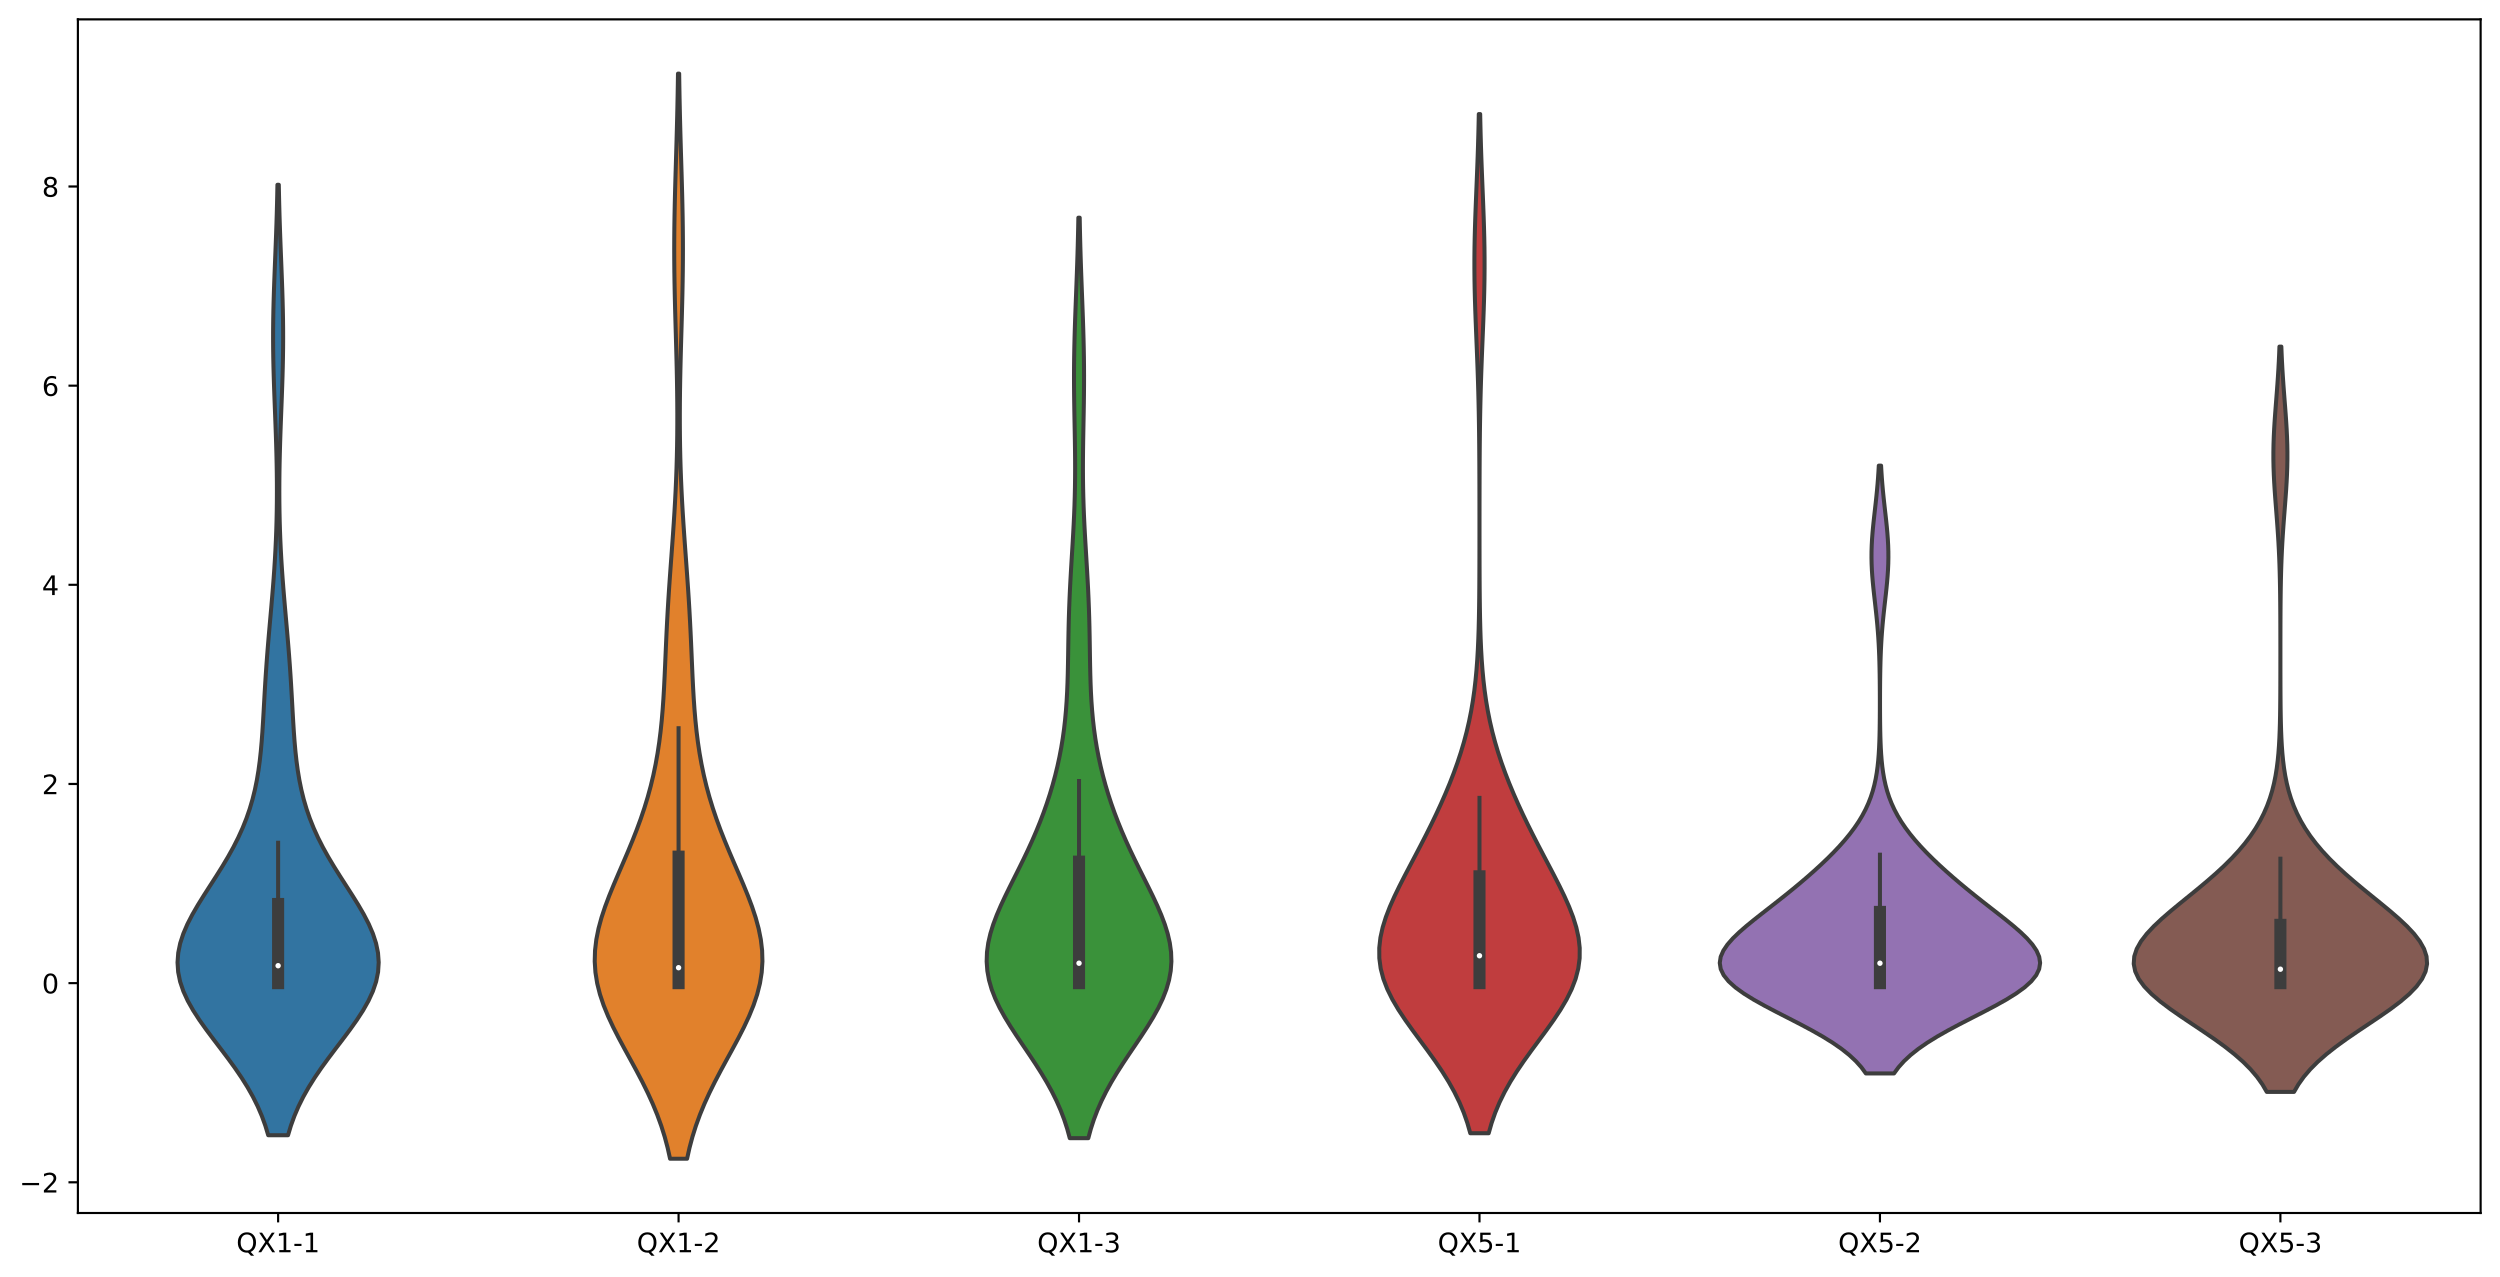 <?xml version="1.0" encoding="utf-8" standalone="no"?>
<!DOCTYPE svg PUBLIC "-//W3C//DTD SVG 1.1//EN"
  "http://www.w3.org/Graphics/SVG/1.1/DTD/svg11.dtd">
<!-- Created with matplotlib (https://matplotlib.org/) -->
<svg height="474.598pt" version="1.1" viewBox="0 0 928.942 474.598" width="928.942pt" xmlns="http://www.w3.org/2000/svg" xmlns:xlink="http://www.w3.org/1999/xlink">
 <defs>
  <style type="text/css">
*{stroke-linecap:butt;stroke-linejoin:round;white-space:pre;}
  </style>
 </defs>
 <g id="figure_1">
  <g id="patch_1">
   <path d="M 0 474.598 
L 928.942 474.598 
L 928.942 0 
L 0 0 
z
" style="fill:#ffffff;"/>
  </g>
  <g id="axes_1">
   <g id="patch_2">
    <path d="M 28.942 450.72 
L 921.742 450.72 
L 921.742 7.2 
L 28.942 7.2 
z
" style="fill:#ffffff;"/>
   </g>
   <g id="PolyCollection_1">
    <defs>
     <path d="M 107.021 -52.774 
L 99.664 -52.774 
L 98.59 -56.341 
L 97.296 -59.909 
L 95.766 -63.476 
L 93.993 -67.043 
L 91.98 -70.611 
L 89.74 -74.178 
L 87.303 -77.745 
L 84.711 -81.313 
L 82.02 -84.88 
L 79.3 -88.447 
L 76.63 -92.015 
L 74.095 -95.582 
L 71.78 -99.149 
L 69.768 -102.717 
L 68.131 -106.284 
L 66.928 -109.851 
L 66.2 -113.419 
L 65.967 -116.986 
L 66.229 -120.554 
L 66.962 -124.121 
L 68.126 -127.688 
L 69.664 -131.256 
L 71.504 -134.823 
L 73.573 -138.39 
L 75.791 -141.958 
L 78.082 -145.525 
L 80.376 -149.092 
L 82.612 -152.66 
L 84.74 -156.227 
L 86.72 -159.794 
L 88.527 -163.362 
L 90.145 -166.929 
L 91.568 -170.496 
L 92.799 -174.064 
L 93.846 -177.631 
L 94.724 -181.198 
L 95.451 -184.766 
L 96.044 -188.333 
L 96.526 -191.9 
L 96.915 -195.468 
L 97.232 -199.035 
L 97.496 -202.602 
L 97.723 -206.17 
L 97.929 -209.737 
L 98.127 -213.304 
L 98.327 -216.872 
L 98.538 -220.439 
L 98.764 -224.006 
L 99.01 -227.574 
L 99.277 -231.141 
L 99.561 -234.708 
L 99.861 -238.276 
L 100.172 -241.843 
L 100.488 -245.41 
L 100.803 -248.978 
L 101.11 -252.545 
L 101.404 -256.112 
L 101.679 -259.68 
L 101.931 -263.247 
L 102.156 -266.815 
L 102.353 -270.382 
L 102.519 -273.949 
L 102.654 -277.517 
L 102.759 -281.084 
L 102.833 -284.651 
L 102.878 -288.219 
L 102.894 -291.786 
L 102.884 -295.353 
L 102.848 -298.921 
L 102.789 -302.488 
L 102.709 -306.055 
L 102.609 -309.623 
L 102.494 -313.19 
L 102.367 -316.757 
L 102.232 -320.325 
L 102.094 -323.892 
L 101.958 -327.459 
L 101.83 -331.027 
L 101.715 -334.594 
L 101.618 -338.161 
L 101.544 -341.729 
L 101.496 -345.296 
L 101.477 -348.863 
L 101.487 -352.431 
L 101.527 -355.998 
L 101.593 -359.565 
L 101.684 -363.133 
L 101.795 -366.7 
L 101.921 -370.267 
L 102.058 -373.835 
L 102.2 -377.402 
L 102.342 -380.969 
L 102.48 -384.537 
L 102.611 -388.104 
L 102.732 -391.671 
L 102.841 -395.239 
L 102.937 -398.806 
L 103.02 -402.374 
L 103.09 -405.941 
L 103.595 -405.941 
L 103.595 -405.941 
L 103.665 -402.374 
L 103.747 -398.806 
L 103.843 -395.239 
L 103.952 -391.671 
L 104.073 -388.104 
L 104.204 -384.537 
L 104.343 -380.969 
L 104.485 -377.402 
L 104.627 -373.835 
L 104.763 -370.267 
L 104.89 -366.7 
L 105 -363.133 
L 105.091 -359.565 
L 105.158 -355.998 
L 105.197 -352.431 
L 105.207 -348.863 
L 105.188 -345.296 
L 105.14 -341.729 
L 105.066 -338.161 
L 104.969 -334.594 
L 104.854 -331.027 
L 104.726 -327.459 
L 104.59 -323.892 
L 104.452 -320.325 
L 104.317 -316.757 
L 104.19 -313.19 
L 104.075 -309.623 
L 103.976 -306.055 
L 103.895 -302.488 
L 103.836 -298.921 
L 103.8 -295.353 
L 103.79 -291.786 
L 103.807 -288.219 
L 103.851 -284.651 
L 103.925 -281.084 
L 104.03 -277.517 
L 104.165 -273.949 
L 104.332 -270.382 
L 104.528 -266.815 
L 104.754 -263.247 
L 105.006 -259.68 
L 105.281 -256.112 
L 105.575 -252.545 
L 105.882 -248.978 
L 106.196 -245.41 
L 106.512 -241.843 
L 106.823 -238.276 
L 107.123 -234.708 
L 107.408 -231.141 
L 107.674 -227.574 
L 107.92 -224.006 
L 108.147 -220.439 
L 108.357 -216.872 
L 108.557 -213.304 
L 108.755 -209.737 
L 108.961 -206.17 
L 109.188 -202.602 
L 109.452 -199.035 
L 109.769 -195.468 
L 110.159 -191.9 
L 110.64 -188.333 
L 111.234 -184.766 
L 111.96 -181.198 
L 112.838 -177.631 
L 113.885 -174.064 
L 115.116 -170.496 
L 116.539 -166.929 
L 118.157 -163.362 
L 119.964 -159.794 
L 121.945 -156.227 
L 124.072 -152.66 
L 126.308 -149.092 
L 128.602 -145.525 
L 130.893 -141.958 
L 133.111 -138.39 
L 135.18 -134.823 
L 137.021 -131.256 
L 138.558 -127.688 
L 139.722 -124.121 
L 140.455 -120.554 
L 140.717 -116.986 
L 140.484 -113.419 
L 139.756 -109.851 
L 138.553 -106.284 
L 136.916 -102.717 
L 134.904 -99.149 
L 132.589 -95.582 
L 130.054 -92.015 
L 127.384 -88.447 
L 124.664 -84.88 
L 121.974 -81.313 
L 119.381 -77.745 
L 116.944 -74.178 
L 114.704 -70.611 
L 112.691 -67.043 
L 110.918 -63.476 
L 109.389 -59.909 
L 108.095 -56.341 
L 107.021 -52.774 
z
" id="mee3fdf52e0" style="stroke:#3d3d3d;stroke-width:1.5;"/>
    </defs>
    <g clip-path="url(#pbe299c3840)">
     <use style="fill:#3274a1;stroke:#3d3d3d;stroke-width:1.5;" x="0" xlink:href="#mee3fdf52e0" y="474.598"/>
    </g>
   </g>
   <g id="PolyCollection_2">
    <defs>
     <path d="M 255.303 -44.038 
L 248.981 -44.038 
L 248.075 -48.111 
L 246.988 -52.184 
L 245.708 -56.256 
L 244.23 -60.329 
L 242.558 -64.402 
L 240.703 -68.474 
L 238.691 -72.547 
L 236.557 -76.62 
L 234.348 -80.693 
L 232.118 -84.765 
L 229.93 -88.838 
L 227.853 -92.911 
L 225.953 -96.984 
L 224.293 -101.056 
L 222.929 -105.129 
L 221.905 -109.202 
L 221.252 -113.274 
L 220.984 -117.347 
L 221.1 -121.42 
L 221.581 -125.493 
L 222.396 -129.565 
L 223.502 -133.638 
L 224.849 -137.711 
L 226.381 -141.784 
L 228.042 -145.856 
L 229.778 -149.929 
L 231.54 -154.002 
L 233.282 -158.074 
L 234.968 -162.147 
L 236.57 -166.22 
L 238.066 -170.293 
L 239.44 -174.365 
L 240.684 -178.438 
L 241.794 -182.511 
L 242.772 -186.584 
L 243.619 -190.656 
L 244.345 -194.729 
L 244.957 -198.802 
L 245.468 -202.874 
L 245.889 -206.947 
L 246.233 -211.02 
L 246.516 -215.093 
L 246.752 -219.165 
L 246.954 -223.238 
L 247.136 -227.311 
L 247.311 -231.384 
L 247.488 -235.456 
L 247.675 -239.529 
L 247.88 -243.602 
L 248.104 -247.674 
L 248.349 -251.747 
L 248.614 -255.82 
L 248.896 -259.893 
L 249.188 -263.965 
L 249.487 -268.038 
L 249.784 -272.111 
L 250.075 -276.184 
L 250.352 -280.256 
L 250.61 -284.329 
L 250.844 -288.402 
L 251.052 -292.474 
L 251.231 -296.547 
L 251.38 -300.62 
L 251.498 -304.693 
L 251.586 -308.765 
L 251.644 -312.838 
L 251.673 -316.911 
L 251.676 -320.984 
L 251.654 -325.056 
L 251.609 -329.129 
L 251.544 -333.202 
L 251.462 -337.274 
L 251.365 -341.347 
L 251.257 -345.42 
L 251.143 -349.493 
L 251.027 -353.565 
L 250.913 -357.638 
L 250.806 -361.711 
L 250.712 -365.784 
L 250.633 -369.856 
L 250.574 -373.929 
L 250.538 -378.002 
L 250.526 -382.074 
L 250.54 -386.147 
L 250.577 -390.22 
L 250.638 -394.293 
L 250.718 -398.365 
L 250.815 -402.438 
L 250.924 -406.511 
L 251.042 -410.584 
L 251.164 -414.656 
L 251.285 -418.729 
L 251.403 -422.802 
L 251.515 -426.874 
L 251.618 -430.947 
L 251.711 -435.02 
L 251.793 -439.093 
L 251.864 -443.165 
L 251.924 -447.238 
L 252.361 -447.238 
L 252.361 -447.238 
L 252.421 -443.165 
L 252.491 -439.093 
L 252.573 -435.02 
L 252.666 -430.947 
L 252.769 -426.874 
L 252.881 -422.802 
L 252.999 -418.729 
L 253.121 -414.656 
L 253.242 -410.584 
L 253.36 -406.511 
L 253.47 -402.438 
L 253.566 -398.365 
L 253.647 -394.293 
L 253.707 -390.22 
L 253.745 -386.147 
L 253.758 -382.074 
L 253.746 -378.002 
L 253.71 -373.929 
L 253.651 -369.856 
L 253.573 -365.784 
L 253.478 -361.711 
L 253.372 -357.638 
L 253.258 -353.565 
L 253.141 -349.493 
L 253.027 -345.42 
L 252.92 -341.347 
L 252.823 -337.274 
L 252.74 -333.202 
L 252.675 -329.129 
L 252.63 -325.056 
L 252.608 -320.984 
L 252.611 -316.911 
L 252.641 -312.838 
L 252.699 -308.765 
L 252.786 -304.693 
L 252.904 -300.62 
L 253.053 -296.547 
L 253.232 -292.474 
L 253.44 -288.402 
L 253.675 -284.329 
L 253.933 -280.256 
L 254.21 -276.184 
L 254.5 -272.111 
L 254.798 -268.038 
L 255.096 -263.965 
L 255.389 -259.893 
L 255.67 -255.82 
L 255.935 -251.747 
L 256.18 -247.674 
L 256.405 -243.602 
L 256.609 -239.529 
L 256.797 -235.456 
L 256.974 -231.384 
L 257.148 -227.311 
L 257.33 -223.238 
L 257.533 -219.165 
L 257.768 -215.093 
L 258.051 -211.02 
L 258.396 -206.947 
L 258.817 -202.874 
L 259.327 -198.802 
L 259.939 -194.729 
L 260.665 -190.656 
L 261.513 -186.584 
L 262.49 -182.511 
L 263.6 -178.438 
L 264.845 -174.365 
L 266.219 -170.293 
L 267.714 -166.22 
L 269.316 -162.147 
L 271.003 -158.074 
L 272.745 -154.002 
L 274.506 -149.929 
L 276.242 -145.856 
L 277.903 -141.784 
L 279.436 -137.711 
L 280.783 -133.638 
L 281.889 -129.565 
L 282.704 -125.493 
L 283.185 -121.42 
L 283.3 -117.347 
L 283.032 -113.274 
L 282.379 -109.202 
L 281.356 -105.129 
L 279.992 -101.056 
L 278.332 -96.984 
L 276.431 -92.911 
L 274.354 -88.838 
L 272.167 -84.765 
L 269.937 -80.693 
L 267.727 -76.62 
L 265.593 -72.547 
L 263.581 -68.474 
L 261.727 -64.402 
L 260.054 -60.329 
L 258.576 -56.256 
L 257.297 -52.184 
L 256.209 -48.111 
L 255.303 -44.038 
z
" id="mcbd7035c7d" style="stroke:#3d3d3d;stroke-width:1.5;"/>
    </defs>
    <g clip-path="url(#pbe299c3840)">
     <use style="fill:#e1812c;stroke:#3d3d3d;stroke-width:1.5;" x="0" xlink:href="#mcbd7035c7d" y="474.598"/>
    </g>
   </g>
   <g id="PolyCollection_3">
    <defs>
     <path d="M 404.387 -51.682 
L 397.497 -51.682 
L 396.554 -55.137 
L 395.429 -58.592 
L 394.112 -62.047 
L 392.596 -65.502 
L 390.882 -68.957 
L 388.982 -72.411 
L 386.916 -75.866 
L 384.715 -79.321 
L 382.419 -82.776 
L 380.079 -86.231 
L 377.752 -89.686 
L 375.501 -93.141 
L 373.389 -96.595 
L 371.481 -100.05 
L 369.832 -103.505 
L 368.491 -106.96 
L 367.496 -110.415 
L 366.869 -113.87 
L 366.62 -117.324 
L 366.741 -120.779 
L 367.214 -124.234 
L 368.006 -127.689 
L 369.075 -131.144 
L 370.375 -134.599 
L 371.855 -138.054 
L 373.463 -141.508 
L 375.153 -144.963 
L 376.881 -148.418 
L 378.61 -151.873 
L 380.31 -155.328 
L 381.957 -158.783 
L 383.535 -162.237 
L 385.031 -165.692 
L 386.44 -169.147 
L 387.756 -172.602 
L 388.979 -176.057 
L 390.106 -179.512 
L 391.139 -182.966 
L 392.077 -186.421 
L 392.92 -189.876 
L 393.67 -193.331 
L 394.327 -196.786 
L 394.894 -200.241 
L 395.373 -203.696 
L 395.768 -207.15 
L 396.087 -210.605 
L 396.336 -214.06 
L 396.525 -217.515 
L 396.664 -220.97 
L 396.765 -224.425 
L 396.838 -227.879 
L 396.896 -231.334 
L 396.949 -234.789 
L 397.006 -238.244 
L 397.076 -241.699 
L 397.165 -245.154 
L 397.276 -248.608 
L 397.411 -252.063 
L 397.569 -255.518 
L 397.748 -258.973 
L 397.943 -262.428 
L 398.149 -265.883 
L 398.36 -269.338 
L 398.568 -272.792 
L 398.766 -276.247 
L 398.949 -279.702 
L 399.111 -283.157 
L 399.247 -286.612 
L 399.354 -290.067 
L 399.43 -293.521 
L 399.476 -296.976 
L 399.493 -300.431 
L 399.483 -303.886 
L 399.451 -307.341 
L 399.402 -310.796 
L 399.342 -314.25 
L 399.277 -317.705 
L 399.213 -321.16 
L 399.157 -324.615 
L 399.113 -328.07 
L 399.085 -331.525 
L 399.078 -334.98 
L 399.094 -338.434 
L 399.132 -341.889 
L 399.192 -345.344 
L 399.274 -348.799 
L 399.373 -352.254 
L 399.487 -355.709 
L 399.612 -359.163 
L 399.743 -362.618 
L 399.876 -366.073 
L 400.008 -369.528 
L 400.136 -372.983 
L 400.255 -376.438 
L 400.366 -379.892 
L 400.465 -383.347 
L 400.553 -386.802 
L 400.63 -390.257 
L 400.695 -393.712 
L 401.19 -393.712 
L 401.19 -393.712 
L 401.255 -390.257 
L 401.331 -386.802 
L 401.419 -383.347 
L 401.519 -379.892 
L 401.629 -376.438 
L 401.749 -372.983 
L 401.876 -369.528 
L 402.008 -366.073 
L 402.142 -362.618 
L 402.273 -359.163 
L 402.397 -355.709 
L 402.511 -352.254 
L 402.611 -348.799 
L 402.692 -345.344 
L 402.753 -341.889 
L 402.791 -338.434 
L 402.806 -334.98 
L 402.799 -331.525 
L 402.772 -328.07 
L 402.728 -324.615 
L 402.671 -321.16 
L 402.607 -317.705 
L 402.542 -314.25 
L 402.482 -310.796 
L 402.433 -307.341 
L 402.401 -303.886 
L 402.392 -300.431 
L 402.408 -296.976 
L 402.454 -293.521 
L 402.531 -290.067 
L 402.638 -286.612 
L 402.773 -283.157 
L 402.935 -279.702 
L 403.118 -276.247 
L 403.317 -272.792 
L 403.525 -269.338 
L 403.735 -265.883 
L 403.941 -262.428 
L 404.137 -258.973 
L 404.316 -255.518 
L 404.474 -252.063 
L 404.609 -248.608 
L 404.72 -245.154 
L 404.808 -241.699 
L 404.878 -238.244 
L 404.936 -234.789 
L 404.989 -231.334 
L 405.046 -227.879 
L 405.12 -224.425 
L 405.22 -220.97 
L 405.359 -217.515 
L 405.548 -214.06 
L 405.798 -210.605 
L 406.116 -207.15 
L 406.512 -203.696 
L 406.991 -200.241 
L 407.557 -196.786 
L 408.214 -193.331 
L 408.964 -189.876 
L 409.808 -186.421 
L 410.746 -182.966 
L 411.778 -179.512 
L 412.906 -176.057 
L 414.128 -172.602 
L 415.444 -169.147 
L 416.853 -165.692 
L 418.35 -162.237 
L 419.927 -158.783 
L 421.575 -155.328 
L 423.274 -151.873 
L 425.003 -148.418 
L 426.731 -144.963 
L 428.421 -141.508 
L 430.03 -138.054 
L 431.509 -134.599 
L 432.809 -131.144 
L 433.878 -127.689 
L 434.67 -124.234 
L 435.143 -120.779 
L 435.265 -117.324 
L 435.015 -113.87 
L 434.388 -110.415 
L 433.393 -106.96 
L 432.052 -103.505 
L 430.404 -100.05 
L 428.495 -96.595 
L 426.384 -93.141 
L 424.133 -89.686 
L 421.806 -86.231 
L 419.465 -82.776 
L 417.17 -79.321 
L 414.968 -75.866 
L 412.902 -72.411 
L 411.002 -68.957 
L 409.289 -65.502 
L 407.773 -62.047 
L 406.455 -58.592 
L 405.33 -55.137 
L 404.387 -51.682 
z
" id="mbf97817944" style="stroke:#3d3d3d;stroke-width:1.5;"/>
    </defs>
    <g clip-path="url(#pbe299c3840)">
     <use style="fill:#3a923a;stroke:#3d3d3d;stroke-width:1.5;" x="0" xlink:href="#mbf97817944" y="474.598"/>
    </g>
   </g>
   <g id="PolyCollection_4">
    <defs>
     <path d="M 553.158 -53.509 
L 546.326 -53.509 
L 545.232 -57.335 
L 543.892 -61.16 
L 542.289 -64.985 
L 540.415 -68.811 
L 538.274 -72.636 
L 535.886 -76.461 
L 533.29 -80.287 
L 530.542 -84.112 
L 527.713 -87.937 
L 524.888 -91.763 
L 522.16 -95.588 
L 519.624 -99.413 
L 517.372 -103.239 
L 515.484 -107.064 
L 514.023 -110.889 
L 513.03 -114.715 
L 512.525 -118.54 
L 512.501 -122.365 
L 512.931 -126.191 
L 513.771 -130.016 
L 514.962 -133.841 
L 516.438 -137.666 
L 518.134 -141.492 
L 519.985 -145.317 
L 521.935 -149.142 
L 523.936 -152.968 
L 525.951 -156.793 
L 527.949 -160.618 
L 529.911 -164.444 
L 531.819 -168.269 
L 533.661 -172.094 
L 535.429 -175.92 
L 537.112 -179.745 
L 538.701 -183.57 
L 540.189 -187.396 
L 541.566 -191.221 
L 542.827 -195.046 
L 543.965 -198.872 
L 544.978 -202.697 
L 545.867 -206.522 
L 546.634 -210.348 
L 547.284 -214.173 
L 547.828 -217.998 
L 548.273 -221.824 
L 548.632 -225.649 
L 548.917 -229.474 
L 549.138 -233.3 
L 549.307 -237.125 
L 549.434 -240.95 
L 549.527 -244.776 
L 549.595 -248.601 
L 549.643 -252.426 
L 549.676 -256.252 
L 549.699 -260.077 
L 549.714 -263.902 
L 549.724 -267.728 
L 549.73 -271.553 
L 549.733 -275.378 
L 549.734 -279.204 
L 549.733 -283.029 
L 549.73 -286.854 
L 549.725 -290.68 
L 549.717 -294.505 
L 549.705 -298.33 
L 549.688 -302.156 
L 549.664 -305.981 
L 549.633 -309.806 
L 549.593 -313.632 
L 549.54 -317.457 
L 549.475 -321.282 
L 549.395 -325.108 
L 549.299 -328.933 
L 549.188 -332.758 
L 549.062 -336.584 
L 548.922 -340.409 
L 548.772 -344.234 
L 548.616 -348.06 
L 548.46 -351.885 
L 548.309 -355.71 
L 548.17 -359.536 
L 548.049 -363.361 
L 547.954 -367.186 
L 547.888 -371.011 
L 547.856 -374.837 
L 547.858 -378.662 
L 547.896 -382.487 
L 547.967 -386.313 
L 548.067 -390.138 
L 548.191 -393.963 
L 548.332 -397.789 
L 548.485 -401.614 
L 548.642 -405.439 
L 548.797 -409.265 
L 548.945 -413.09 
L 549.083 -416.915 
L 549.207 -420.741 
L 549.316 -424.566 
L 549.409 -428.391 
L 549.486 -432.217 
L 549.998 -432.217 
L 549.998 -432.217 
L 550.076 -428.391 
L 550.169 -424.566 
L 550.277 -420.741 
L 550.401 -416.915 
L 550.539 -413.09 
L 550.687 -409.265 
L 550.843 -405.439 
L 551 -401.614 
L 551.152 -397.789 
L 551.293 -393.963 
L 551.417 -390.138 
L 551.517 -386.313 
L 551.588 -382.487 
L 551.626 -378.662 
L 551.629 -374.837 
L 551.597 -371.011 
L 551.531 -367.186 
L 551.435 -363.361 
L 551.315 -359.536 
L 551.176 -355.71 
L 551.025 -351.885 
L 550.868 -348.06 
L 550.712 -344.234 
L 550.563 -340.409 
L 550.423 -336.584 
L 550.296 -332.758 
L 550.185 -328.933 
L 550.09 -325.108 
L 550.01 -321.282 
L 549.944 -317.457 
L 549.892 -313.632 
L 549.851 -309.806 
L 549.82 -305.981 
L 549.797 -302.156 
L 549.78 -298.33 
L 549.768 -294.505 
L 549.76 -290.68 
L 549.754 -286.854 
L 549.751 -283.029 
L 549.75 -279.204 
L 549.751 -275.378 
L 549.755 -271.553 
L 549.761 -267.728 
L 549.77 -263.902 
L 549.785 -260.077 
L 549.808 -256.252 
L 549.842 -252.426 
L 549.89 -248.601 
L 549.957 -244.776 
L 550.051 -240.95 
L 550.177 -237.125 
L 550.346 -233.3 
L 550.567 -229.474 
L 550.852 -225.649 
L 551.211 -221.824 
L 551.657 -217.998 
L 552.2 -214.173 
L 552.851 -210.348 
L 553.618 -206.522 
L 554.506 -202.697 
L 555.519 -198.872 
L 556.657 -195.046 
L 557.918 -191.221 
L 559.295 -187.396 
L 560.783 -183.57 
L 562.373 -179.745 
L 564.056 -175.92 
L 565.823 -172.094 
L 567.666 -168.269 
L 569.574 -164.444 
L 571.535 -160.618 
L 573.533 -156.793 
L 575.548 -152.968 
L 577.549 -149.142 
L 579.5 -145.317 
L 581.351 -141.492 
L 583.046 -137.666 
L 584.523 -133.841 
L 585.713 -130.016 
L 586.553 -126.191 
L 586.983 -122.365 
L 586.959 -118.54 
L 586.454 -114.715 
L 585.461 -110.889 
L 584 -107.064 
L 582.112 -103.239 
L 579.86 -99.413 
L 577.325 -95.588 
L 574.597 -91.763 
L 571.771 -87.937 
L 568.942 -84.112 
L 566.194 -80.287 
L 563.598 -76.461 
L 561.211 -72.636 
L 559.069 -68.811 
L 557.195 -64.985 
L 555.592 -61.16 
L 554.253 -57.335 
L 553.158 -53.509 
z
" id="m9182f1eee3" style="stroke:#3d3d3d;stroke-width:1.5;"/>
    </defs>
    <g clip-path="url(#pbe299c3840)">
     <use style="fill:#c03d3e;stroke:#3d3d3d;stroke-width:1.5;" x="0" xlink:href="#m9182f1eee3" y="474.598"/>
    </g>
   </g>
   <g id="PolyCollection_5">
    <defs>
     <path d="M 703.772 -75.735 
L 693.312 -75.735 
L 691.64 -78.016 
L 689.592 -80.297 
L 687.139 -82.578 
L 684.265 -84.86 
L 680.974 -87.141 
L 677.293 -89.422 
L 673.274 -91.703 
L 668.999 -93.985 
L 664.571 -96.266 
L 660.117 -98.547 
L 655.776 -100.828 
L 651.692 -103.109 
L 648.007 -105.391 
L 644.847 -107.672 
L 642.314 -109.953 
L 640.48 -112.234 
L 639.382 -114.516 
L 639.022 -116.797 
L 639.366 -119.078 
L 640.351 -121.359 
L 641.894 -123.641 
L 643.898 -125.922 
L 646.261 -128.203 
L 648.884 -130.484 
L 651.677 -132.765 
L 654.567 -135.047 
L 657.492 -137.328 
L 660.409 -139.609 
L 663.287 -141.89 
L 666.107 -144.172 
L 668.857 -146.453 
L 671.529 -148.734 
L 674.116 -151.015 
L 676.612 -153.297 
L 679.007 -155.578 
L 681.29 -157.859 
L 683.45 -160.14 
L 685.472 -162.422 
L 687.345 -164.703 
L 689.059 -166.984 
L 690.606 -169.265 
L 691.983 -171.546 
L 693.191 -173.828 
L 694.235 -176.109 
L 695.122 -178.39 
L 695.864 -180.671 
L 696.475 -182.953 
L 696.97 -185.234 
L 697.364 -187.515 
L 697.672 -189.796 
L 697.91 -192.078 
L 698.089 -194.359 
L 698.223 -196.64 
L 698.32 -198.921 
L 698.39 -201.202 
L 698.439 -203.484 
L 698.472 -205.765 
L 698.493 -208.046 
L 698.506 -210.327 
L 698.511 -212.609 
L 698.511 -214.89 
L 698.504 -217.171 
L 698.491 -219.452 
L 698.47 -221.734 
L 698.44 -224.015 
L 698.399 -226.296 
L 698.344 -228.577 
L 698.272 -230.859 
L 698.18 -233.14 
L 698.067 -235.421 
L 697.929 -237.702 
L 697.765 -239.983 
L 697.576 -242.265 
L 697.362 -244.546 
L 697.128 -246.827 
L 696.878 -249.108 
L 696.621 -251.39 
L 696.364 -253.671 
L 696.117 -255.952 
L 695.893 -258.233 
L 695.7 -260.515 
L 695.55 -262.796 
L 695.449 -265.077 
L 695.403 -267.358 
L 695.415 -269.639 
L 695.484 -271.921 
L 695.607 -274.202 
L 695.776 -276.483 
L 695.983 -278.764 
L 696.218 -281.046 
L 696.47 -283.327 
L 696.728 -285.608 
L 696.984 -287.889 
L 697.228 -290.171 
L 697.454 -292.452 
L 697.658 -294.733 
L 697.836 -297.014 
L 697.989 -299.296 
L 698.117 -301.577 
L 698.967 -301.577 
L 698.967 -301.577 
L 699.095 -299.296 
L 699.248 -297.014 
L 699.427 -294.733 
L 699.63 -292.452 
L 699.857 -290.171 
L 700.101 -287.889 
L 700.356 -285.608 
L 700.615 -283.327 
L 700.867 -281.046 
L 701.102 -278.764 
L 701.309 -276.483 
L 701.478 -274.202 
L 701.6 -271.921 
L 701.669 -269.639 
L 701.681 -267.358 
L 701.636 -265.077 
L 701.535 -262.796 
L 701.384 -260.515 
L 701.192 -258.233 
L 700.967 -255.952 
L 700.721 -253.671 
L 700.464 -251.39 
L 700.206 -249.108 
L 699.956 -246.827 
L 699.722 -244.546 
L 699.509 -242.265 
L 699.319 -239.983 
L 699.156 -237.702 
L 699.018 -235.421 
L 698.904 -233.14 
L 698.812 -230.859 
L 698.741 -228.577 
L 698.685 -226.296 
L 698.644 -224.015 
L 698.614 -221.734 
L 698.594 -219.452 
L 698.581 -217.171 
L 698.574 -214.89 
L 698.573 -212.609 
L 698.579 -210.327 
L 698.591 -208.046 
L 698.612 -205.765 
L 698.646 -203.484 
L 698.694 -201.202 
L 698.764 -198.921 
L 698.862 -196.64 
L 698.995 -194.359 
L 699.175 -192.078 
L 699.412 -189.796 
L 699.721 -187.515 
L 700.115 -185.234 
L 700.609 -182.953 
L 701.22 -180.671 
L 701.963 -178.39 
L 702.85 -176.109 
L 703.893 -173.828 
L 705.101 -171.546 
L 706.478 -169.265 
L 708.025 -166.984 
L 709.739 -164.703 
L 711.612 -162.422 
L 713.635 -160.14 
L 715.794 -157.859 
L 718.078 -155.578 
L 720.473 -153.297 
L 722.968 -151.015 
L 725.556 -148.734 
L 728.227 -146.453 
L 730.977 -144.172 
L 733.798 -141.89 
L 736.676 -139.609 
L 739.593 -137.328 
L 742.518 -135.047 
L 745.407 -132.765 
L 748.201 -130.484 
L 750.824 -128.203 
L 753.186 -125.922 
L 755.19 -123.641 
L 756.733 -121.359 
L 757.719 -119.078 
L 758.062 -116.797 
L 757.702 -114.516 
L 756.604 -112.234 
L 754.771 -109.953 
L 752.238 -107.672 
L 749.077 -105.391 
L 745.392 -103.109 
L 741.309 -100.828 
L 736.967 -98.547 
L 732.513 -96.266 
L 728.085 -93.985 
L 723.81 -91.703 
L 719.792 -89.422 
L 716.11 -87.141 
L 712.819 -84.86 
L 709.945 -82.578 
L 707.492 -80.297 
L 705.445 -78.016 
L 703.772 -75.735 
z
" id="me383d82909" style="stroke:#3d3d3d;stroke-width:1.5;"/>
    </defs>
    <g clip-path="url(#pbe299c3840)">
     <use style="fill:#9372b2;stroke:#3d3d3d;stroke-width:1.5;" x="0" xlink:href="#me383d82909" y="474.598"/>
    </g>
   </g>
   <g id="PolyCollection_6">
    <defs>
     <path d="M 852.412 -68.876 
L 842.273 -68.876 
L 840.641 -71.673 
L 838.644 -74.471 
L 836.254 -77.268 
L 833.461 -80.065 
L 830.273 -82.862 
L 826.722 -85.66 
L 822.866 -88.457 
L 818.791 -91.254 
L 814.606 -94.052 
L 810.439 -96.849 
L 806.43 -99.646 
L 802.725 -102.443 
L 799.46 -105.241 
L 796.758 -108.038 
L 794.716 -110.835 
L 793.4 -113.633 
L 792.844 -116.43 
L 793.044 -119.227 
L 793.964 -122.024 
L 795.539 -124.822 
L 797.683 -127.619 
L 800.296 -130.416 
L 803.272 -133.213 
L 806.503 -136.011 
L 809.887 -138.808 
L 813.333 -141.605 
L 816.762 -144.403 
L 820.107 -147.2 
L 823.316 -149.997 
L 826.347 -152.794 
L 829.171 -155.592 
L 831.769 -158.389 
L 834.129 -161.186 
L 836.248 -163.984 
L 838.126 -166.781 
L 839.771 -169.578 
L 841.194 -172.375 
L 842.409 -175.173 
L 843.433 -177.97 
L 844.283 -180.767 
L 844.98 -183.565 
L 845.543 -186.362 
L 845.99 -189.159 
L 846.341 -191.956 
L 846.611 -194.754 
L 846.816 -197.551 
L 846.97 -200.348 
L 847.082 -203.146 
L 847.164 -205.943 
L 847.222 -208.74 
L 847.262 -211.537 
L 847.29 -214.335 
L 847.308 -217.132 
L 847.32 -219.929 
L 847.328 -222.727 
L 847.333 -225.524 
L 847.335 -228.321 
L 847.336 -231.118 
L 847.336 -233.916 
L 847.333 -236.713 
L 847.329 -239.51 
L 847.322 -242.308 
L 847.312 -245.105 
L 847.297 -247.902 
L 847.275 -250.699 
L 847.246 -253.497 
L 847.206 -256.294 
L 847.153 -259.091 
L 847.085 -261.889 
L 846.999 -264.686 
L 846.894 -267.483 
L 846.766 -270.28 
L 846.616 -273.078 
L 846.445 -275.875 
L 846.254 -278.672 
L 846.048 -281.469 
L 845.832 -284.267 
L 845.614 -287.064 
L 845.401 -289.861 
L 845.204 -292.659 
L 845.031 -295.456 
L 844.892 -298.253 
L 844.793 -301.05 
L 844.741 -303.848 
L 844.739 -306.645 
L 844.786 -309.442 
L 844.879 -312.24 
L 845.014 -315.037 
L 845.184 -317.834 
L 845.379 -320.631 
L 845.591 -323.429 
L 845.809 -326.226 
L 846.026 -329.023 
L 846.233 -331.821 
L 846.426 -334.618 
L 846.599 -337.415 
L 846.751 -340.212 
L 846.881 -343.01 
L 846.989 -345.807 
L 847.695 -345.807 
L 847.695 -345.807 
L 847.803 -343.01 
L 847.933 -340.212 
L 848.085 -337.415 
L 848.259 -334.618 
L 848.451 -331.821 
L 848.659 -329.023 
L 848.875 -326.226 
L 849.094 -323.429 
L 849.305 -320.631 
L 849.5 -317.834 
L 849.67 -315.037 
L 849.805 -312.24 
L 849.899 -309.442 
L 849.946 -306.645 
L 849.943 -303.848 
L 849.891 -301.05 
L 849.793 -298.253 
L 849.653 -295.456 
L 849.481 -292.659 
L 849.283 -289.861 
L 849.071 -287.064 
L 848.852 -284.267 
L 848.636 -281.469 
L 848.43 -278.672 
L 848.239 -275.875 
L 848.068 -273.078 
L 847.918 -270.28 
L 847.791 -267.483 
L 847.685 -264.686 
L 847.599 -261.889 
L 847.531 -259.091 
L 847.478 -256.294 
L 847.439 -253.497 
L 847.409 -250.699 
L 847.388 -247.902 
L 847.373 -245.105 
L 847.362 -242.308 
L 847.356 -239.51 
L 847.351 -236.713 
L 847.349 -233.916 
L 847.348 -231.118 
L 847.349 -228.321 
L 847.351 -225.524 
L 847.356 -222.727 
L 847.364 -219.929 
L 847.376 -217.132 
L 847.395 -214.335 
L 847.422 -211.537 
L 847.463 -208.74 
L 847.521 -205.943 
L 847.602 -203.146 
L 847.715 -200.348 
L 847.868 -197.551 
L 848.073 -194.754 
L 848.344 -191.956 
L 848.694 -189.159 
L 849.142 -186.362 
L 849.704 -183.565 
L 850.401 -180.767 
L 851.252 -177.97 
L 852.275 -175.173 
L 853.49 -172.375 
L 854.913 -169.578 
L 856.558 -166.781 
L 858.437 -163.984 
L 860.555 -161.186 
L 862.915 -158.389 
L 865.513 -155.592 
L 868.338 -152.794 
L 871.369 -149.997 
L 874.577 -147.2 
L 877.922 -144.403 
L 881.351 -141.605 
L 884.797 -138.808 
L 888.182 -136.011 
L 891.412 -133.213 
L 894.388 -130.416 
L 897.001 -127.619 
L 899.146 -124.822 
L 900.721 -122.024 
L 901.64 -119.227 
L 901.84 -116.43 
L 901.284 -113.633 
L 899.969 -110.835 
L 897.927 -108.038 
L 895.224 -105.241 
L 891.96 -102.443 
L 888.254 -99.646 
L 884.245 -96.849 
L 880.078 -94.052 
L 875.893 -91.254 
L 871.818 -88.457 
L 867.963 -85.66 
L 864.412 -82.862 
L 861.223 -80.065 
L 858.43 -77.268 
L 856.041 -74.471 
L 854.044 -71.673 
L 852.412 -68.876 
z
" id="mddf120db1c" style="stroke:#3d3d3d;stroke-width:1.5;"/>
    </defs>
    <g clip-path="url(#pbe299c3840)">
     <use style="fill:#845b53;stroke:#3d3d3d;stroke-width:1.5;" x="0" xlink:href="#mddf120db1c" y="474.598"/>
    </g>
   </g>
   <g id="matplotlib.axis_1">
    <g id="xtick_1">
     <g id="line2d_1">
      <defs>
       <path d="M 0 0 
L 0 3.5 
" id="md3843c90c5" style="stroke:#000000;stroke-width:0.8;"/>
      </defs>
      <g>
       <use style="stroke:#000000;stroke-width:0.8;" x="103.342" xlink:href="#md3843c90c5" y="450.72"/>
      </g>
     </g>
     <g id="text_1">
      <!-- QX1-1 -->
      <defs>
       <path d="M 39.406 66.219 
Q 28.656 66.219 22.328 58.203 
Q 16.016 50.203 16.016 36.375 
Q 16.016 22.609 22.328 14.594 
Q 28.656 6.594 39.406 6.594 
Q 50.141 6.594 56.422 14.594 
Q 62.703 22.609 62.703 36.375 
Q 62.703 50.203 56.422 58.203 
Q 50.141 66.219 39.406 66.219 
z
M 53.219 1.312 
L 66.219 -12.891 
L 54.297 -12.891 
L 43.5 -1.219 
Q 41.891 -1.312 41.031 -1.359 
Q 40.188 -1.422 39.406 -1.422 
Q 24.031 -1.422 14.812 8.859 
Q 5.609 19.141 5.609 36.375 
Q 5.609 53.656 14.812 63.938 
Q 24.031 74.219 39.406 74.219 
Q 54.734 74.219 63.906 63.938 
Q 73.094 53.656 73.094 36.375 
Q 73.094 23.688 67.984 14.641 
Q 62.891 5.609 53.219 1.312 
z
" id="DejaVuSans-81"/>
       <path d="M 6.297 72.906 
L 16.891 72.906 
L 35.016 45.797 
L 53.219 72.906 
L 63.812 72.906 
L 40.375 37.891 
L 65.375 0 
L 54.781 0 
L 34.281 31 
L 13.625 0 
L 2.984 0 
L 29 38.922 
z
" id="DejaVuSans-88"/>
       <path d="M 12.406 8.297 
L 28.516 8.297 
L 28.516 63.922 
L 10.984 60.406 
L 10.984 69.391 
L 28.422 72.906 
L 38.281 72.906 
L 38.281 8.297 
L 54.391 8.297 
L 54.391 0 
L 12.406 0 
z
" id="DejaVuSans-49"/>
       <path d="M 4.891 31.391 
L 31.203 31.391 
L 31.203 23.391 
L 4.891 23.391 
z
" id="DejaVuSans-45"/>
      </defs>
      <g transform="translate(87.815 465.318)scale(0.1 -0.1)">
       <use xlink:href="#DejaVuSans-81"/>
       <use x="78.711" xlink:href="#DejaVuSans-88"/>
       <use x="147.217" xlink:href="#DejaVuSans-49"/>
       <use x="210.84" xlink:href="#DejaVuSans-45"/>
       <use x="246.924" xlink:href="#DejaVuSans-49"/>
      </g>
     </g>
    </g>
    <g id="xtick_2">
     <g id="line2d_2">
      <g>
       <use style="stroke:#000000;stroke-width:0.8;" x="252.142" xlink:href="#md3843c90c5" y="450.72"/>
      </g>
     </g>
     <g id="text_2">
      <!-- QX1-2 -->
      <defs>
       <path d="M 19.188 8.297 
L 53.609 8.297 
L 53.609 0 
L 7.328 0 
L 7.328 8.297 
Q 12.938 14.109 22.625 23.891 
Q 32.328 33.688 34.812 36.531 
Q 39.547 41.844 41.422 45.531 
Q 43.312 49.219 43.312 52.781 
Q 43.312 58.594 39.234 62.25 
Q 35.156 65.922 28.609 65.922 
Q 23.969 65.922 18.812 64.312 
Q 13.672 62.703 7.812 59.422 
L 7.812 69.391 
Q 13.766 71.781 18.938 73 
Q 24.125 74.219 28.422 74.219 
Q 39.75 74.219 46.484 68.547 
Q 53.219 62.891 53.219 53.422 
Q 53.219 48.922 51.531 44.891 
Q 49.859 40.875 45.406 35.406 
Q 44.188 33.984 37.641 27.219 
Q 31.109 20.453 19.188 8.297 
z
" id="DejaVuSans-50"/>
      </defs>
      <g transform="translate(236.615 465.318)scale(0.1 -0.1)">
       <use xlink:href="#DejaVuSans-81"/>
       <use x="78.711" xlink:href="#DejaVuSans-88"/>
       <use x="147.217" xlink:href="#DejaVuSans-49"/>
       <use x="210.84" xlink:href="#DejaVuSans-45"/>
       <use x="246.924" xlink:href="#DejaVuSans-50"/>
      </g>
     </g>
    </g>
    <g id="xtick_3">
     <g id="line2d_3">
      <g>
       <use style="stroke:#000000;stroke-width:0.8;" x="400.942" xlink:href="#md3843c90c5" y="450.72"/>
      </g>
     </g>
     <g id="text_3">
      <!-- QX1-3 -->
      <defs>
       <path d="M 40.578 39.312 
Q 47.656 37.797 51.625 33 
Q 55.609 28.219 55.609 21.188 
Q 55.609 10.406 48.188 4.484 
Q 40.766 -1.422 27.094 -1.422 
Q 22.516 -1.422 17.656 -0.516 
Q 12.797 0.391 7.625 2.203 
L 7.625 11.719 
Q 11.719 9.328 16.594 8.109 
Q 21.484 6.891 26.812 6.891 
Q 36.078 6.891 40.938 10.547 
Q 45.797 14.203 45.797 21.188 
Q 45.797 27.641 41.281 31.266 
Q 36.766 34.906 28.719 34.906 
L 20.219 34.906 
L 20.219 43.016 
L 29.109 43.016 
Q 36.375 43.016 40.234 45.922 
Q 44.094 48.828 44.094 54.297 
Q 44.094 59.906 40.109 62.906 
Q 36.141 65.922 28.719 65.922 
Q 24.656 65.922 20.016 65.031 
Q 15.375 64.156 9.812 62.312 
L 9.812 71.094 
Q 15.438 72.656 20.344 73.438 
Q 25.25 74.219 29.594 74.219 
Q 40.828 74.219 47.359 69.109 
Q 53.906 64.016 53.906 55.328 
Q 53.906 49.266 50.438 45.094 
Q 46.969 40.922 40.578 39.312 
z
" id="DejaVuSans-51"/>
      </defs>
      <g transform="translate(385.415 465.318)scale(0.1 -0.1)">
       <use xlink:href="#DejaVuSans-81"/>
       <use x="78.711" xlink:href="#DejaVuSans-88"/>
       <use x="147.217" xlink:href="#DejaVuSans-49"/>
       <use x="210.84" xlink:href="#DejaVuSans-45"/>
       <use x="246.924" xlink:href="#DejaVuSans-51"/>
      </g>
     </g>
    </g>
    <g id="xtick_4">
     <g id="line2d_4">
      <g>
       <use style="stroke:#000000;stroke-width:0.8;" x="549.742" xlink:href="#md3843c90c5" y="450.72"/>
      </g>
     </g>
     <g id="text_4">
      <!-- QX5-1 -->
      <defs>
       <path d="M 10.797 72.906 
L 49.516 72.906 
L 49.516 64.594 
L 19.828 64.594 
L 19.828 46.734 
Q 21.969 47.469 24.109 47.828 
Q 26.266 48.188 28.422 48.188 
Q 40.625 48.188 47.75 41.5 
Q 54.891 34.812 54.891 23.391 
Q 54.891 11.625 47.562 5.094 
Q 40.234 -1.422 26.906 -1.422 
Q 22.312 -1.422 17.547 -0.641 
Q 12.797 0.141 7.719 1.703 
L 7.719 11.625 
Q 12.109 9.234 16.797 8.062 
Q 21.484 6.891 26.703 6.891 
Q 35.156 6.891 40.078 11.328 
Q 45.016 15.766 45.016 23.391 
Q 45.016 31 40.078 35.438 
Q 35.156 39.891 26.703 39.891 
Q 22.75 39.891 18.812 39.016 
Q 14.891 38.141 10.797 36.281 
z
" id="DejaVuSans-53"/>
      </defs>
      <g transform="translate(534.215 465.318)scale(0.1 -0.1)">
       <use xlink:href="#DejaVuSans-81"/>
       <use x="78.711" xlink:href="#DejaVuSans-88"/>
       <use x="147.217" xlink:href="#DejaVuSans-53"/>
       <use x="210.84" xlink:href="#DejaVuSans-45"/>
       <use x="246.924" xlink:href="#DejaVuSans-49"/>
      </g>
     </g>
    </g>
    <g id="xtick_5">
     <g id="line2d_5">
      <g>
       <use style="stroke:#000000;stroke-width:0.8;" x="698.542" xlink:href="#md3843c90c5" y="450.72"/>
      </g>
     </g>
     <g id="text_5">
      <!-- QX5-2 -->
      <g transform="translate(683.015 465.318)scale(0.1 -0.1)">
       <use xlink:href="#DejaVuSans-81"/>
       <use x="78.711" xlink:href="#DejaVuSans-88"/>
       <use x="147.217" xlink:href="#DejaVuSans-53"/>
       <use x="210.84" xlink:href="#DejaVuSans-45"/>
       <use x="246.924" xlink:href="#DejaVuSans-50"/>
      </g>
     </g>
    </g>
    <g id="xtick_6">
     <g id="line2d_6">
      <g>
       <use style="stroke:#000000;stroke-width:0.8;" x="847.342" xlink:href="#md3843c90c5" y="450.72"/>
      </g>
     </g>
     <g id="text_6">
      <!-- QX5-3 -->
      <g transform="translate(831.815 465.318)scale(0.1 -0.1)">
       <use xlink:href="#DejaVuSans-81"/>
       <use x="78.711" xlink:href="#DejaVuSans-88"/>
       <use x="147.217" xlink:href="#DejaVuSans-53"/>
       <use x="210.84" xlink:href="#DejaVuSans-45"/>
       <use x="246.924" xlink:href="#DejaVuSans-51"/>
      </g>
     </g>
    </g>
   </g>
   <g id="matplotlib.axis_2">
    <g id="ytick_1">
     <g id="line2d_7">
      <defs>
       <path d="M 0 0 
L -3.5 0 
" id="m7e7ee97532" style="stroke:#000000;stroke-width:0.8;"/>
      </defs>
      <g>
       <use style="stroke:#000000;stroke-width:0.8;" x="28.942" xlink:href="#m7e7ee97532" y="439.314"/>
      </g>
     </g>
     <g id="text_7">
      <!-- −2 -->
      <defs>
       <path d="M 10.594 35.5 
L 73.188 35.5 
L 73.188 27.203 
L 10.594 27.203 
z
" id="DejaVuSans-8722"/>
      </defs>
      <g transform="translate(7.2 443.113)scale(0.1 -0.1)">
       <use xlink:href="#DejaVuSans-8722"/>
       <use x="83.789" xlink:href="#DejaVuSans-50"/>
      </g>
     </g>
    </g>
    <g id="ytick_2">
     <g id="line2d_8">
      <g>
       <use style="stroke:#000000;stroke-width:0.8;" x="28.942" xlink:href="#m7e7ee97532" y="365.311"/>
      </g>
     </g>
     <g id="text_8">
      <!-- 0 -->
      <defs>
       <path d="M 31.781 66.406 
Q 24.172 66.406 20.328 58.906 
Q 16.5 51.422 16.5 36.375 
Q 16.5 21.391 20.328 13.891 
Q 24.172 6.391 31.781 6.391 
Q 39.453 6.391 43.281 13.891 
Q 47.125 21.391 47.125 36.375 
Q 47.125 51.422 43.281 58.906 
Q 39.453 66.406 31.781 66.406 
z
M 31.781 74.219 
Q 44.047 74.219 50.516 64.516 
Q 56.984 54.828 56.984 36.375 
Q 56.984 17.969 50.516 8.266 
Q 44.047 -1.422 31.781 -1.422 
Q 19.531 -1.422 13.062 8.266 
Q 6.594 17.969 6.594 36.375 
Q 6.594 54.828 13.062 64.516 
Q 19.531 74.219 31.781 74.219 
z
" id="DejaVuSans-48"/>
      </defs>
      <g transform="translate(15.58 369.11)scale(0.1 -0.1)">
       <use xlink:href="#DejaVuSans-48"/>
      </g>
     </g>
    </g>
    <g id="ytick_3">
     <g id="line2d_9">
      <g>
       <use style="stroke:#000000;stroke-width:0.8;" x="28.942" xlink:href="#m7e7ee97532" y="291.308"/>
      </g>
     </g>
     <g id="text_9">
      <!-- 2 -->
      <g transform="translate(15.58 295.107)scale(0.1 -0.1)">
       <use xlink:href="#DejaVuSans-50"/>
      </g>
     </g>
    </g>
    <g id="ytick_4">
     <g id="line2d_10">
      <g>
       <use style="stroke:#000000;stroke-width:0.8;" x="28.942" xlink:href="#m7e7ee97532" y="217.305"/>
      </g>
     </g>
     <g id="text_10">
      <!-- 4 -->
      <defs>
       <path d="M 37.797 64.312 
L 12.891 25.391 
L 37.797 25.391 
z
M 35.203 72.906 
L 47.609 72.906 
L 47.609 25.391 
L 58.016 25.391 
L 58.016 17.188 
L 47.609 17.188 
L 47.609 0 
L 37.797 0 
L 37.797 17.188 
L 4.891 17.188 
L 4.891 26.703 
z
" id="DejaVuSans-52"/>
      </defs>
      <g transform="translate(15.58 221.104)scale(0.1 -0.1)">
       <use xlink:href="#DejaVuSans-52"/>
      </g>
     </g>
    </g>
    <g id="ytick_5">
     <g id="line2d_11">
      <g>
       <use style="stroke:#000000;stroke-width:0.8;" x="28.942" xlink:href="#m7e7ee97532" y="143.301"/>
      </g>
     </g>
     <g id="text_11">
      <!-- 6 -->
      <defs>
       <path d="M 33.016 40.375 
Q 26.375 40.375 22.484 35.828 
Q 18.609 31.297 18.609 23.391 
Q 18.609 15.531 22.484 10.953 
Q 26.375 6.391 33.016 6.391 
Q 39.656 6.391 43.531 10.953 
Q 47.406 15.531 47.406 23.391 
Q 47.406 31.297 43.531 35.828 
Q 39.656 40.375 33.016 40.375 
z
M 52.594 71.297 
L 52.594 62.312 
Q 48.875 64.062 45.094 64.984 
Q 41.312 65.922 37.594 65.922 
Q 27.828 65.922 22.672 59.328 
Q 17.531 52.734 16.797 39.406 
Q 19.672 43.656 24.016 45.922 
Q 28.375 48.188 33.594 48.188 
Q 44.578 48.188 50.953 41.516 
Q 57.328 34.859 57.328 23.391 
Q 57.328 12.156 50.688 5.359 
Q 44.047 -1.422 33.016 -1.422 
Q 20.359 -1.422 13.672 8.266 
Q 6.984 17.969 6.984 36.375 
Q 6.984 53.656 15.188 63.938 
Q 23.391 74.219 37.203 74.219 
Q 40.922 74.219 44.703 73.484 
Q 48.484 72.75 52.594 71.297 
z
" id="DejaVuSans-54"/>
      </defs>
      <g transform="translate(15.58 147.101)scale(0.1 -0.1)">
       <use xlink:href="#DejaVuSans-54"/>
      </g>
     </g>
    </g>
    <g id="ytick_6">
     <g id="line2d_12">
      <g>
       <use style="stroke:#000000;stroke-width:0.8;" x="28.942" xlink:href="#m7e7ee97532" y="69.298"/>
      </g>
     </g>
     <g id="text_12">
      <!-- 8 -->
      <defs>
       <path d="M 31.781 34.625 
Q 24.75 34.625 20.719 30.859 
Q 16.703 27.094 16.703 20.516 
Q 16.703 13.922 20.719 10.156 
Q 24.75 6.391 31.781 6.391 
Q 38.812 6.391 42.859 10.172 
Q 46.922 13.969 46.922 20.516 
Q 46.922 27.094 42.891 30.859 
Q 38.875 34.625 31.781 34.625 
z
M 21.922 38.812 
Q 15.578 40.375 12.031 44.719 
Q 8.5 49.078 8.5 55.328 
Q 8.5 64.062 14.719 69.141 
Q 20.953 74.219 31.781 74.219 
Q 42.672 74.219 48.875 69.141 
Q 55.078 64.062 55.078 55.328 
Q 55.078 49.078 51.531 44.719 
Q 48 40.375 41.703 38.812 
Q 48.828 37.156 52.797 32.312 
Q 56.781 27.484 56.781 20.516 
Q 56.781 9.906 50.312 4.234 
Q 43.844 -1.422 31.781 -1.422 
Q 19.734 -1.422 13.25 4.234 
Q 6.781 9.906 6.781 20.516 
Q 6.781 27.484 10.781 32.312 
Q 14.797 37.156 21.922 38.812 
z
M 18.312 54.391 
Q 18.312 48.734 21.844 45.562 
Q 25.391 42.391 31.781 42.391 
Q 38.141 42.391 41.719 45.562 
Q 45.312 48.734 45.312 54.391 
Q 45.312 60.062 41.719 63.234 
Q 38.141 66.406 31.781 66.406 
Q 25.391 66.406 21.844 63.234 
Q 18.312 60.062 18.312 54.391 
z
" id="DejaVuSans-56"/>
      </defs>
      <g transform="translate(15.58 73.097)scale(0.1 -0.1)">
       <use xlink:href="#DejaVuSans-56"/>
      </g>
     </g>
    </g>
   </g>
   <g id="line2d_13">
    <path clip-path="url(#pbe299c3840)" d="M 103.342 365.311 
L 103.342 313.139 
" style="fill:none;stroke:#3d3d3d;stroke-linecap:square;stroke-width:1.5;"/>
   </g>
   <g id="line2d_14">
    <path clip-path="url(#pbe299c3840)" d="M 103.342 365.311 
L 103.342 335.895 
" style="fill:none;stroke:#3d3d3d;stroke-linecap:square;stroke-width:4.5;"/>
   </g>
   <g id="line2d_15">
    <path clip-path="url(#pbe299c3840)" d="M 252.142 365.311 
L 252.142 270.587 
" style="fill:none;stroke:#3d3d3d;stroke-linecap:square;stroke-width:1.5;"/>
   </g>
   <g id="line2d_16">
    <path clip-path="url(#pbe299c3840)" d="M 252.142 365.311 
L 252.142 318.319 
" style="fill:none;stroke:#3d3d3d;stroke-linecap:square;stroke-width:4.5;"/>
   </g>
   <g id="line2d_17">
    <path clip-path="url(#pbe299c3840)" d="M 400.942 365.311 
L 400.942 290.198 
" style="fill:none;stroke:#3d3d3d;stroke-linecap:square;stroke-width:1.5;"/>
   </g>
   <g id="line2d_18">
    <path clip-path="url(#pbe299c3840)" d="M 400.942 365.311 
L 400.942 320.169 
" style="fill:none;stroke:#3d3d3d;stroke-linecap:square;stroke-width:4.5;"/>
   </g>
   <g id="line2d_19">
    <path clip-path="url(#pbe299c3840)" d="M 549.742 365.311 
L 549.742 296.488 
" style="fill:none;stroke:#3d3d3d;stroke-linecap:square;stroke-width:1.5;"/>
   </g>
   <g id="line2d_20">
    <path clip-path="url(#pbe299c3840)" d="M 549.742 365.311 
L 549.742 325.627 
" style="fill:none;stroke:#3d3d3d;stroke-linecap:square;stroke-width:4.5;"/>
   </g>
   <g id="line2d_21">
    <path clip-path="url(#pbe299c3840)" d="M 698.542 365.311 
L 698.542 317.579 
" style="fill:none;stroke:#3d3d3d;stroke-linecap:square;stroke-width:1.5;"/>
   </g>
   <g id="line2d_22">
    <path clip-path="url(#pbe299c3840)" d="M 698.542 365.311 
L 698.542 338.855 
" style="fill:none;stroke:#3d3d3d;stroke-linecap:square;stroke-width:4.5;"/>
   </g>
   <g id="line2d_23">
    <path clip-path="url(#pbe299c3840)" d="M 847.342 365.311 
L 847.342 319.059 
" style="fill:none;stroke:#3d3d3d;stroke-linecap:square;stroke-width:1.5;"/>
   </g>
   <g id="line2d_24">
    <path clip-path="url(#pbe299c3840)" d="M 847.342 365.311 
L 847.342 343.665 
" style="fill:none;stroke:#3d3d3d;stroke-linecap:square;stroke-width:4.5;"/>
   </g>
   <g id="patch_3">
    <path d="M 28.942 450.72 
L 28.942 7.2 
" style="fill:none;stroke:#000000;stroke-linecap:square;stroke-linejoin:miter;stroke-width:0.8;"/>
   </g>
   <g id="patch_4">
    <path d="M 921.742 450.72 
L 921.742 7.2 
" style="fill:none;stroke:#000000;stroke-linecap:square;stroke-linejoin:miter;stroke-width:0.8;"/>
   </g>
   <g id="patch_5">
    <path d="M 28.942 450.72 
L 921.742 450.72 
" style="fill:none;stroke:#000000;stroke-linecap:square;stroke-linejoin:miter;stroke-width:0.8;"/>
   </g>
   <g id="patch_6">
    <path d="M 28.942 7.2 
L 921.742 7.2 
" style="fill:none;stroke:#000000;stroke-linecap:square;stroke-linejoin:miter;stroke-width:0.8;"/>
   </g>
   <g id="PathCollection_1">
    <defs>
     <path d="M 0 1.5 
C 0.398 1.5 0.779 1.342 1.061 1.061 
C 1.342 0.779 1.5 0.398 1.5 0 
C 1.5 -0.398 1.342 -0.779 1.061 -1.061 
C 0.779 -1.342 0.398 -1.5 0 -1.5 
C -0.398 -1.5 -0.779 -1.342 -1.061 -1.061 
C -1.342 -0.779 -1.5 -0.398 -1.5 0 
C -1.5 0.398 -1.342 0.779 -1.061 1.061 
C -0.779 1.342 -0.398 1.5 0 1.5 
z
" id="m016b529d78" style="stroke:#3d3d3d;"/>
    </defs>
    <g clip-path="url(#pbe299c3840)">
     <use style="fill:#ffffff;stroke:#3d3d3d;" x="103.342" xlink:href="#m016b529d78" y="358.836"/>
    </g>
   </g>
   <g id="PathCollection_2">
    <g clip-path="url(#pbe299c3840)">
     <use style="fill:#ffffff;stroke:#3d3d3d;" x="252.142" xlink:href="#m016b529d78" y="359.576"/>
    </g>
   </g>
   <g id="PathCollection_3">
    <g clip-path="url(#pbe299c3840)">
     <use style="fill:#ffffff;stroke:#3d3d3d;" x="400.942" xlink:href="#m016b529d78" y="357.91"/>
    </g>
   </g>
   <g id="PathCollection_4">
    <g clip-path="url(#pbe299c3840)">
     <use style="fill:#ffffff;stroke:#3d3d3d;" x="549.742" xlink:href="#m016b529d78" y="355.135"/>
    </g>
   </g>
   <g id="PathCollection_5">
    <g clip-path="url(#pbe299c3840)">
     <use style="fill:#ffffff;stroke:#3d3d3d;" x="698.542" xlink:href="#m016b529d78" y="357.91"/>
    </g>
   </g>
   <g id="PathCollection_6">
    <g clip-path="url(#pbe299c3840)">
     <use style="fill:#ffffff;stroke:#3d3d3d;" x="847.342" xlink:href="#m016b529d78" y="360.131"/>
    </g>
   </g>
  </g>
 </g>
 <defs>
  <clipPath id="pbe299c3840">
   <rect height="443.52" width="892.8" x="28.942" y="7.2"/>
  </clipPath>
 </defs>
</svg>
